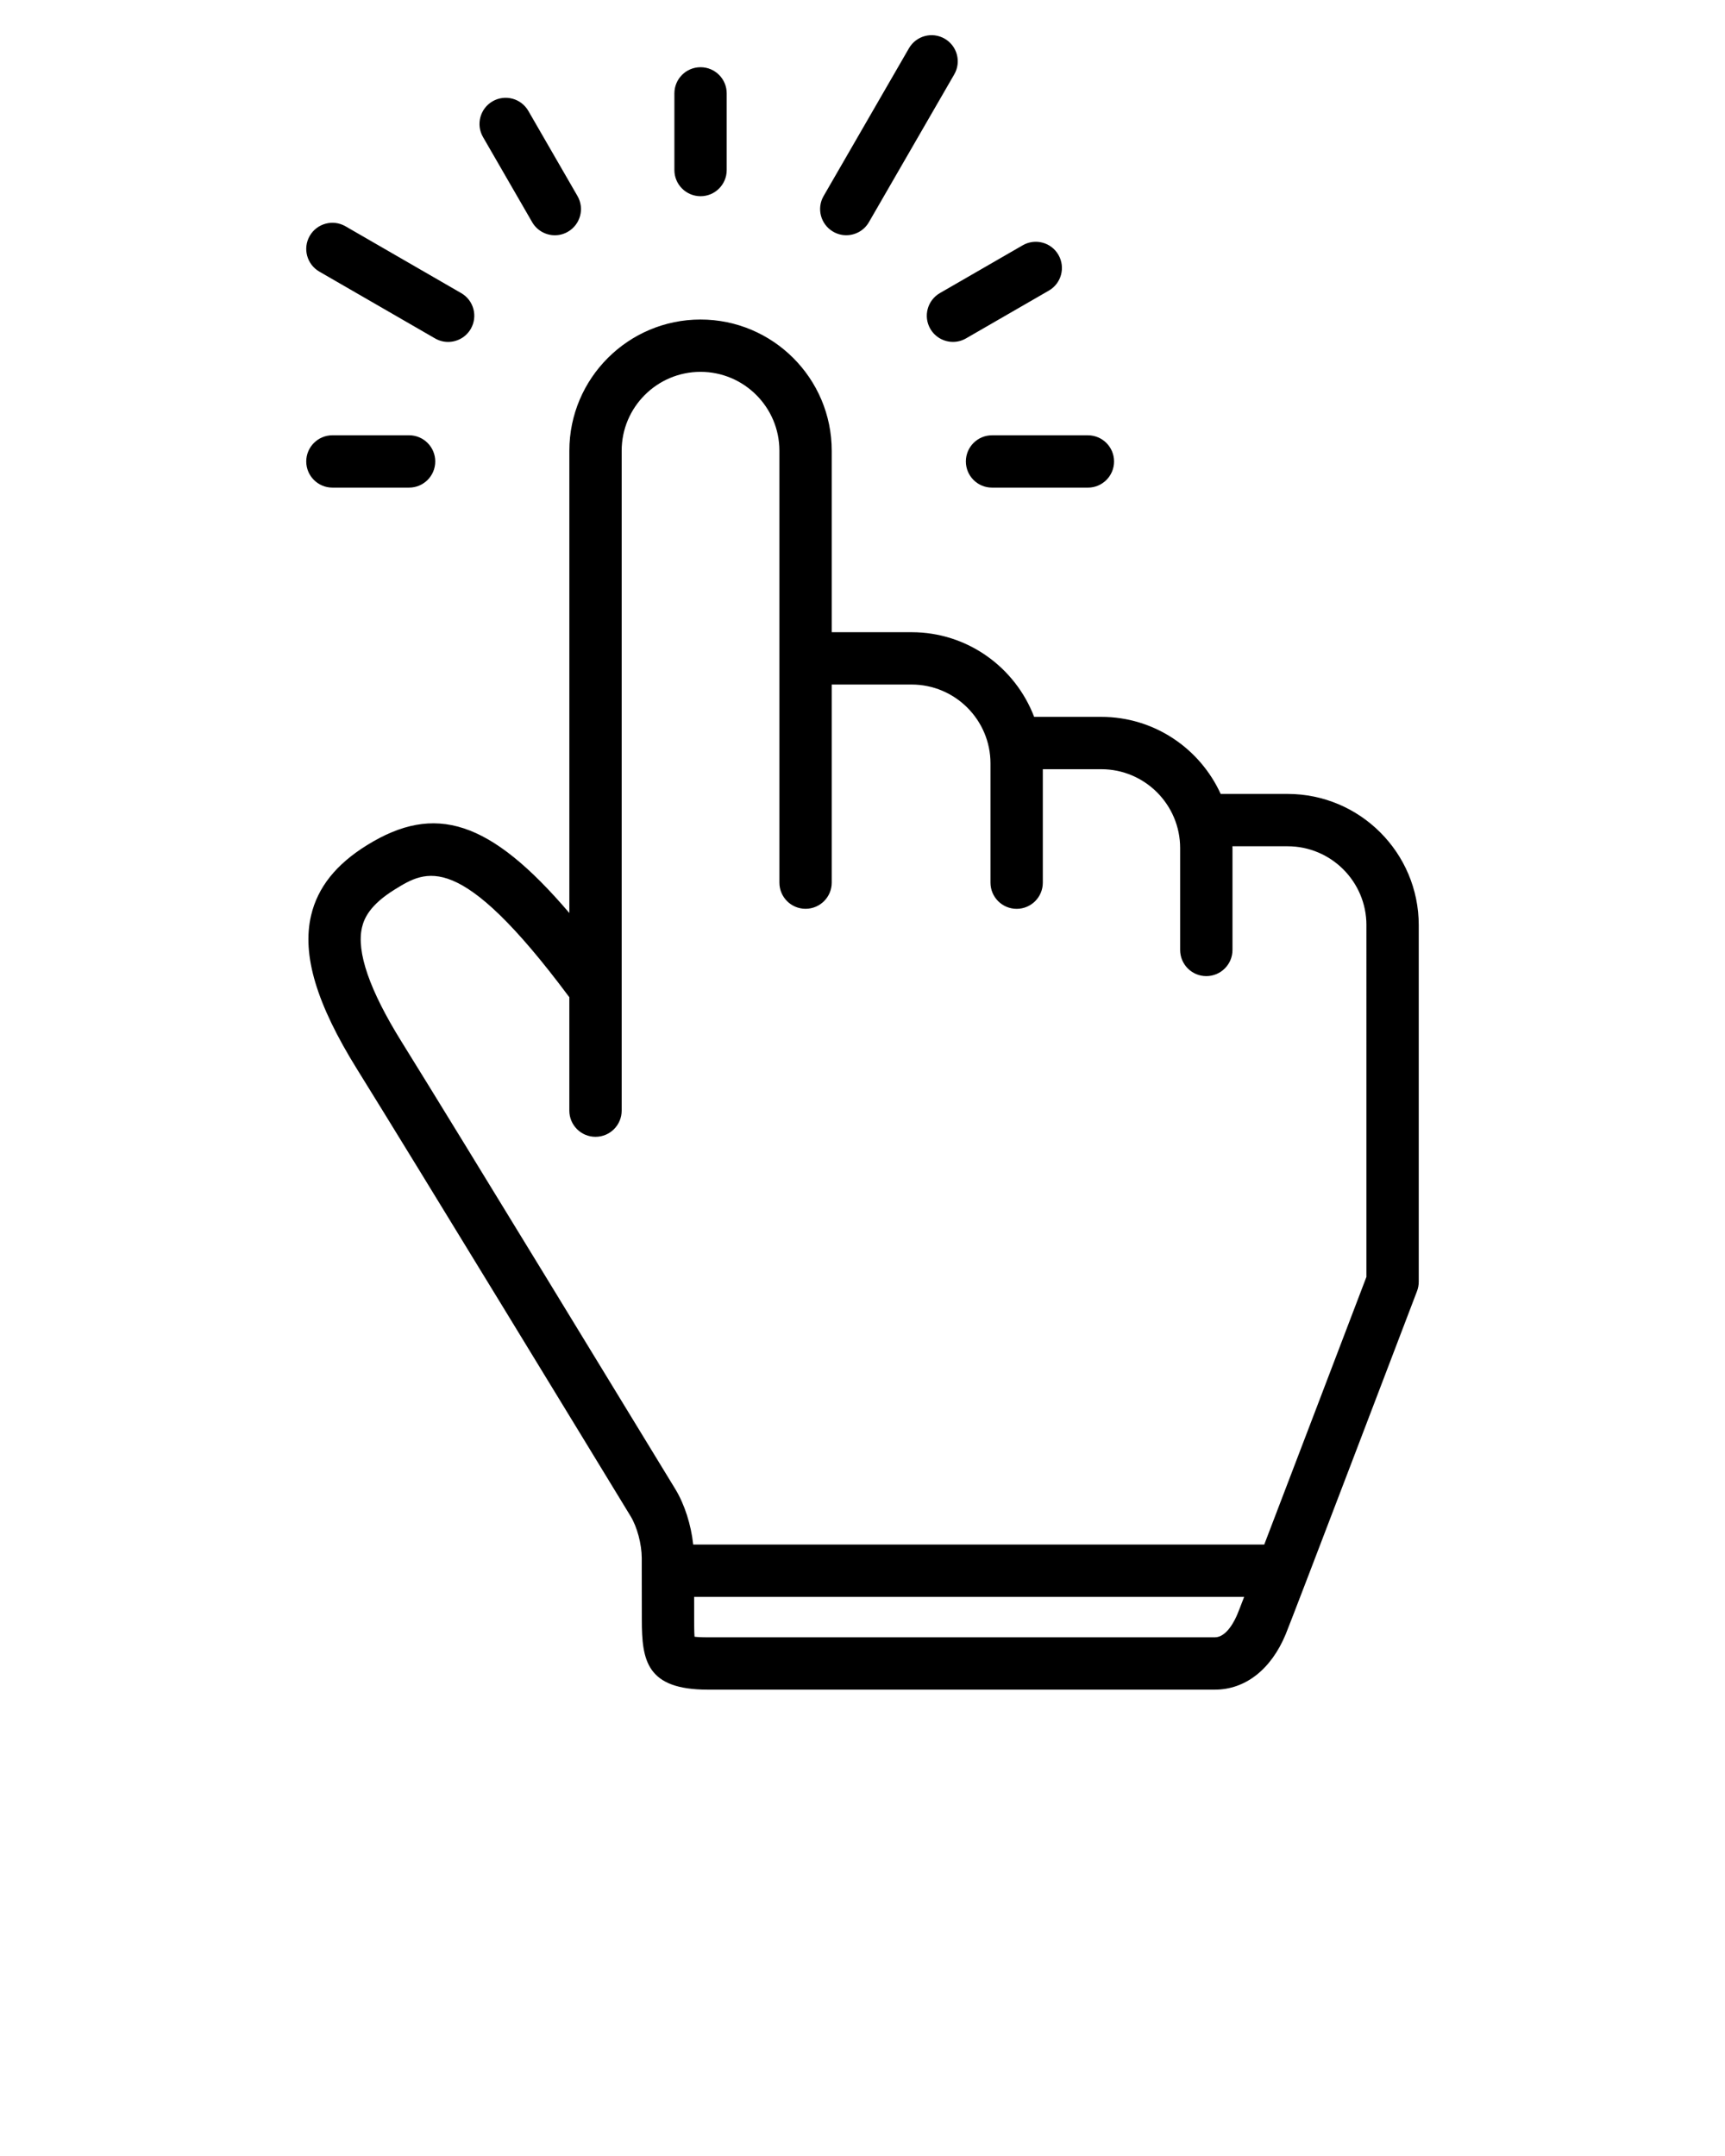 <svg xmlns="http://www.w3.org/2000/svg" xmlns:xlink="http://www.w3.org/1999/xlink" version="1.0" x="0px" y="0px" viewBox="0 0 100 125" enable-background="new 0 0 100 100" xml:space="preserve"><path d="M39.095,9.858V5.414c0-0.838,0.679-1.517,1.517-1.517c0.838,0,1.516,0.679,1.516,1.517v4.445  c0,0.837-0.678,1.517-1.516,1.517C39.774,11.375,39.095,10.696,39.095,9.858z M30.851,12.882c0.281,0.485,0.791,0.758,1.314,0.758  c0.258,0,0.519-0.065,0.757-0.204c0.725-0.419,0.974-1.346,0.555-2.071l-2.849-4.936c-0.419-0.727-1.348-0.974-2.072-0.556  C27.831,6.292,27.582,7.22,28,7.945L30.851,12.882z M18.512,15.747l6.709,3.874c0.239,0.138,0.499,0.203,0.757,0.203  c0.523,0,1.033-0.271,1.314-0.758c0.419-0.726,0.171-1.653-0.555-2.072l-6.709-3.874c-0.725-0.419-1.653-0.17-2.072,0.555  S17.787,15.328,18.512,15.747z M19.27,28.271h4.446c0.837,0,1.516-0.679,1.516-1.517s-0.679-1.517-1.516-1.517H19.27  c-0.837,0-1.517,0.679-1.517,1.517S18.433,28.271,19.27,28.271z M55.992,26.754c0,0.837,0.678,1.517,1.516,1.517l5.559,0.001  c0.838,0,1.516-0.679,1.516-1.517c0-0.838-0.678-1.517-1.516-1.517l-5.559,0C56.67,25.238,55.992,25.917,55.992,26.754z   M53.93,19.063c0.281,0.487,0.791,0.759,1.316,0.759c0.258,0,0.518-0.065,0.756-0.203l4.801-2.771  c0.727-0.419,0.973-1.347,0.555-2.072c-0.416-0.725-1.344-0.975-2.07-0.555l-4.801,2.771C53.762,17.411,53.512,18.338,53.93,19.063z   M48.301,13.434c0.239,0.138,0.499,0.204,0.757,0.204c0.523,0,1.035-0.271,1.314-0.758l4.946-8.566  c0.42-0.726,0.172-1.652-0.555-2.071c-0.725-0.42-1.652-0.17-2.07,0.555l-4.947,8.566C47.327,12.088,47.576,13.015,48.301,13.434z   M82.246,53.637v20.675c0,0.187-0.033,0.369-0.098,0.541c-0.297,0.776-7.246,19.016-7.617,19.903  c-0.846,2.037-2.342,3.206-4.105,3.206H41.033c-3.551,0-3.826-1.682-3.826-4.057c0-0.833-0.001-1.871-0.004-2.813  c0-0.011-0.001-0.017-0.001-0.027c0-0.007,0.001-0.015,0.001-0.023c0-0.244,0-0.482,0-0.707c-0.002-0.809-0.268-1.807-0.646-2.427  C34.5,84.531,24.071,67.416,20.701,61.993c-2.356-3.79-3.204-6.624-2.667-8.916c0.382-1.629,1.444-2.963,3.246-4.079  c3.925-2.432,7.111-1.474,11.726,3.937V26.131c0-4.193,3.412-7.605,7.605-7.605c4.194,0,7.605,3.412,7.605,7.605v10.523h4.631  c3.244,0,6.01,2.044,7.104,4.909h3.893c3.074,0,5.721,1.837,6.92,4.467h3.879C78.836,46.031,82.246,49.443,82.246,53.637z   M71.73,93.592c0.043-0.098,0.184-0.459,0.395-1.009H40.239c0.001,0.466,0.002,0.918,0.002,1.322c0,0.268,0,0.705,0.022,0.989  c0.151,0.019,0.392,0.034,0.77,0.034h29.393C71.123,94.929,71.602,93.905,71.73,93.592z M79.213,53.637  c0-2.522-2.049-4.572-4.57-4.572h-3.199c0,0.035,0.004,0.069,0.004,0.104v5.907c0,0.838-0.68,1.517-1.518,1.517  c-0.836,0-1.516-0.679-1.516-1.517v-5.907c0-2.521-2.051-4.572-4.57-4.572h-3.391v6.578c0,0.838-0.678,1.517-1.516,1.517  s-1.518-0.679-1.518-1.517V44.26c0-2.521-2.051-4.572-4.572-4.572h-4.631v11.485c0,0.838-0.679,1.517-1.517,1.517  c-0.838,0-1.516-0.679-1.516-1.517V26.131c0-2.521-2.051-4.572-4.572-4.572c-2.521,0-4.572,2.051-4.572,4.572v38.262  c0,0.838-0.679,1.517-1.517,1.517c-0.838,0-1.517-0.679-1.517-1.517v-6.583c-0.007-0.01-0.018-0.018-0.027-0.028  c-6.354-8.529-8.259-7.347-10.102-6.206c-1.443,0.894-1.77,1.681-1.89,2.193c-0.332,1.417,0.439,3.645,2.29,6.623  c3.377,5.434,13.812,22.56,15.87,25.937c0.543,0.893,0.917,2.073,1.04,3.221h33.104c1.752-4.576,4.523-11.846,5.922-15.516V53.637z"/></svg>